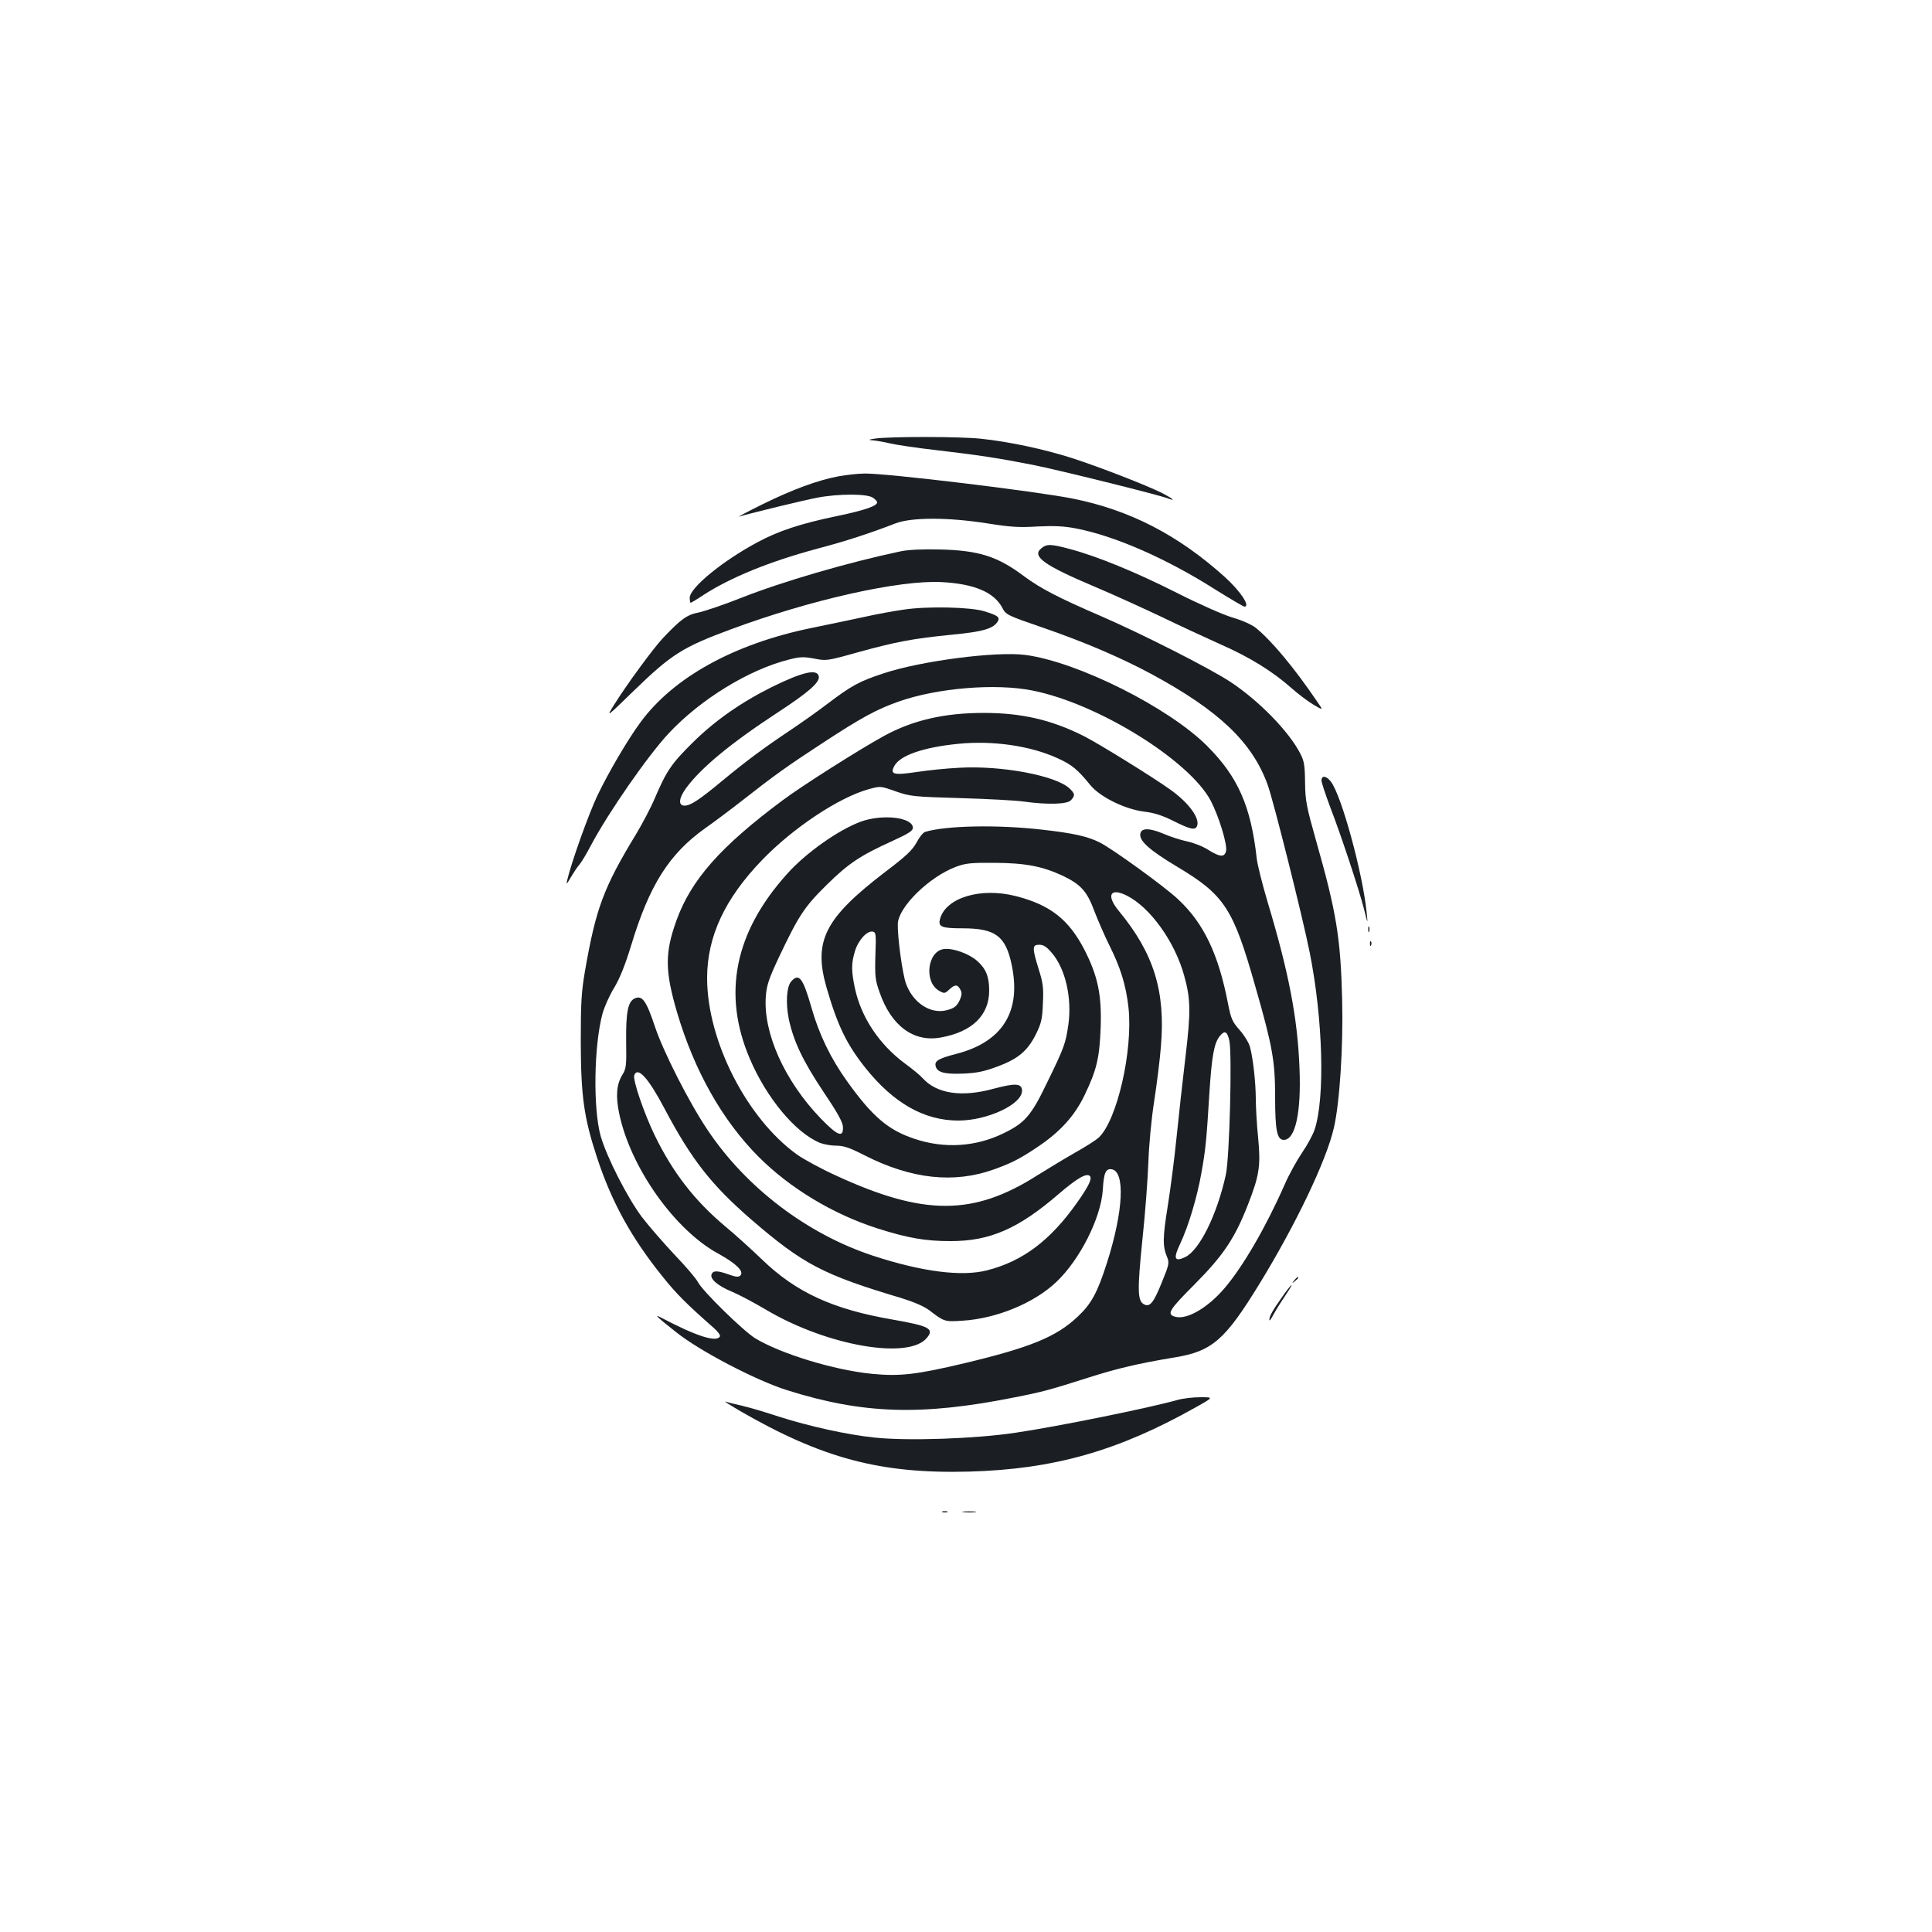 <?xml version="1.0" standalone="no"?>
<!DOCTYPE svg PUBLIC "-//W3C//DTD SVG 20010904//EN"
 "http://www.w3.org/TR/2001/REC-SVG-20010904/DTD/svg10.dtd">
<svg version="1.0" xmlns="http://www.w3.org/2000/svg"
 width="1000pt" height="1000pt" viewBox="0 0 1000 1000"
 preserveAspectRatio="xMidYMid meet">
<g transform="translate(0,1000) scale(0.1,-0.1)"
fill="#1b1f23" stroke="none">
<path d="M4530 7730 c-35 -5 -38 -7 -15 -9 17 -1 58 -8 92 -16 34 -8 142 -24
240 -35 215 -25 326 -42 498 -76 132 -26 647 -154 698 -173 46 -18 30 -3 -30
28 -83 41 -317 132 -464 180 -141 45 -325 85 -471 100 -106 12 -475 12 -548 1z"/>
<path d="M4342 7535 c-108 -20 -239 -68 -397 -146 -77 -38 -131 -67 -120 -63
73 21 336 85 405 98 110 21 258 21 288 0 12 -8 22 -19 22 -24 0 -19 -64 -41
-207 -71 -185 -38 -304 -77 -413 -136 -181 -97 -350 -236 -350 -287 0 -14 2
-26 5 -26 2 0 33 18 67 41 141 91 343 173 588 239 149 39 276 81 405 131 84
32 272 32 475 0 119 -19 166 -22 260 -16 86 4 136 2 198 -10 200 -38 468 -155
720 -315 79 -49 148 -90 153 -90 33 0 -21 81 -102 154 -241 217 -491 346 -785
405 -195 39 -967 132 -1079 130 -33 0 -93 -7 -133 -14z"/>
<path d="M5390 7162 c-51 -41 12 -87 274 -198 100 -42 255 -113 346 -156 91
-44 229 -108 307 -143 151 -66 271 -141 367 -226 32 -29 83 -67 112 -85 54
-32 54 -32 22 14 -120 177 -238 318 -319 383 -22 17 -72 39 -121 53 -49 15
-169 68 -288 128 -211 107 -417 191 -555 227 -97 26 -117 26 -145 3z"/>
<path d="M4660 7146 c-270 -57 -610 -156 -825 -241 -88 -35 -186 -68 -218 -75
-62 -12 -92 -34 -186 -133 -50 -53 -192 -247 -255 -349 -39 -63 -38 -62 106
78 194 188 251 224 502 317 413 153 872 256 1091 244 169 -9 272 -53 314 -135
17 -33 26 -38 198 -97 227 -78 413 -158 575 -245 347 -188 519 -351 599 -571
30 -82 182 -688 218 -869 69 -346 80 -754 25 -918 -9 -26 -38 -80 -65 -119
-27 -40 -68 -114 -90 -165 -97 -220 -216 -425 -312 -537 -86 -100 -192 -162
-252 -147 -49 12 -36 34 98 168 149 150 208 238 276 412 60 153 67 203 53 348
-7 68 -12 159 -12 203 -1 88 -14 205 -30 266 -6 22 -30 61 -54 88 -38 43 -44
57 -60 137 -49 255 -126 417 -259 540 -69 65 -337 259 -404 293 -63 32 -139
49 -302 67 -227 26 -496 21 -603 -12 -10 -3 -30 -28 -44 -55 -22 -40 -55 -71
-166 -155 -309 -237 -369 -355 -300 -595 57 -197 104 -294 201 -416 146 -183
305 -273 481 -273 151 0 330 84 330 154 0 39 -34 41 -146 11 -167 -46 -296
-26 -369 55 -11 13 -52 47 -92 76 -133 99 -226 239 -258 389 -19 89 -19 129 0
191 16 56 63 108 92 102 17 -3 18 -13 14 -123 -3 -108 -1 -128 22 -192 60
-173 176 -259 317 -233 162 29 250 115 250 243 0 72 -17 114 -63 154 -41 36
-122 66 -169 61 -88 -8 -108 -172 -26 -217 25 -14 29 -14 51 7 29 27 43 28 57
1 9 -15 9 -28 0 -50 -16 -37 -31 -49 -75 -59 -81 -18 -169 40 -205 137 -19 50
-45 244 -43 312 4 87 162 242 300 294 50 19 78 22 203 21 158 -1 246 -18 353
-68 91 -44 124 -80 161 -181 19 -49 54 -130 79 -180 57 -114 85 -204 98 -320
24 -222 -59 -584 -154 -673 -14 -13 -67 -47 -119 -76 -51 -29 -140 -83 -198
-119 -331 -211 -589 -211 -1042 -2 -77 35 -167 84 -201 108 -261 186 -467 590
-467 914 0 215 91 411 285 612 160 166 398 324 551 366 61 17 61 17 140 -11
75 -26 91 -28 334 -35 140 -4 289 -12 330 -18 124 -17 224 -14 243 7 23 25 21
34 -7 61 -71 67 -354 120 -573 107 -62 -3 -161 -13 -219 -22 -121 -18 -139
-12 -114 33 31 54 150 95 330 113 178 18 374 -10 515 -75 73 -33 104 -59 167
-137 51 -63 179 -126 280 -139 53 -6 95 -20 153 -49 86 -43 112 -49 121 -25
16 40 -45 122 -140 189 -91 65 -372 239 -446 276 -167 84 -321 120 -518 120
-205 0 -368 -38 -516 -119 -128 -70 -429 -261 -526 -334 -321 -239 -473 -411
-549 -622 -60 -167 -60 -260 4 -477 89 -300 233 -556 420 -744 163 -164 387
-299 619 -373 155 -49 245 -65 376 -65 205 0 351 64 561 245 93 80 143 109
160 92 13 -13 -6 -53 -67 -139 -137 -194 -280 -302 -464 -349 -132 -34 -336
-8 -590 75 -341 112 -658 352 -858 652 -95 141 -229 405 -272 534 -45 135 -66
164 -105 146 -35 -16 -46 -72 -44 -227 2 -119 0 -137 -19 -167 -31 -50 -36
-111 -17 -202 58 -279 288 -604 515 -726 90 -50 133 -91 112 -112 -9 -9 -23
-8 -59 5 -59 21 -82 22 -90 1 -9 -24 33 -60 106 -90 36 -15 115 -57 174 -92
316 -188 744 -263 836 -145 37 46 9 60 -179 93 -309 53 -500 141 -675 310 -55
53 -141 131 -192 173 -158 133 -269 276 -363 468 -56 115 -116 290 -107 314
18 46 73 -15 156 -172 140 -265 243 -396 448 -574 270 -233 373 -287 779 -408
64 -20 116 -42 144 -63 77 -59 79 -60 171 -54 177 11 371 91 486 200 122 115
231 331 241 476 5 89 15 112 45 108 72 -10 62 -216 -23 -483 -50 -157 -82
-215 -153 -281 -110 -104 -246 -159 -585 -240 -249 -59 -335 -69 -478 -55
-196 19 -473 104 -605 184 -63 39 -272 244 -296 290 -9 18 -63 82 -121 142
-57 61 -133 148 -169 195 -74 98 -183 311 -214 420 -40 143 -35 471 10 635 10
35 37 96 61 134 29 49 56 117 87 218 94 311 196 473 383 606 47 33 135 99 195
146 159 125 230 176 414 296 200 131 279 174 396 215 198 69 498 94 688 56
337 -66 812 -360 924 -571 42 -81 87 -228 79 -260 -8 -33 -31 -32 -92 6 -27
18 -76 37 -110 44 -33 7 -89 25 -123 40 -74 31 -115 30 -119 -2 -5 -36 49 -84
189 -168 248 -148 292 -216 408 -626 88 -307 101 -382 101 -568 0 -173 10
-221 45 -221 60 0 91 143 81 375 -10 257 -56 495 -166 860 -26 88 -51 187 -55
220 -30 272 -97 424 -257 584 -200 200 -670 435 -940 471 -150 20 -544 -31
-737 -96 -124 -41 -163 -62 -291 -159 -52 -40 -138 -100 -190 -135 -135 -90
-229 -160 -350 -260 -120 -100 -166 -130 -197 -130 -33 0 -30 38 7 89 77 106
232 234 475 393 159 104 219 156 213 187 -8 41 -84 23 -243 -55 -162 -81 -296
-175 -411 -289 -109 -108 -134 -145 -194 -285 -21 -50 -66 -135 -98 -188 -168
-276 -208 -385 -264 -707 -19 -111 -22 -165 -22 -370 1 -279 16 -389 84 -596
76 -231 178 -416 339 -616 73 -91 122 -140 265 -266 23 -20 36 -39 32 -45 -19
-31 -122 2 -308 100 -35 18 -16 0 80 -76 122 -98 413 -250 574 -301 392 -124
695 -134 1173 -39 154 30 192 41 390 104 148 47 257 73 445 104 194 32 260 89
439 381 187 305 347 639 385 807 30 128 49 419 43 663 -8 319 -29 451 -134
820 -51 181 -57 210 -58 305 -1 89 -5 112 -25 150 -59 115 -215 274 -362 371
-108 71 -461 250 -674 342 -218 94 -309 142 -393 204 -137 103 -233 134 -436
139 -93 2 -162 -1 -205 -10z m1173 -1782 c121 -61 248 -239 296 -413 34 -122
35 -187 7 -421 -14 -118 -35 -305 -46 -415 -11 -110 -32 -272 -46 -359 -26
-162 -27 -207 -3 -263 12 -29 10 -39 -26 -127 -44 -110 -63 -133 -94 -117 -33
18 -35 69 -8 334 15 139 28 320 31 402 3 87 15 220 30 315 14 91 30 219 35
285 24 285 -37 481 -218 700 -67 81 -45 123 42 79z m530 -750 c15 -69 1 -608
-18 -694 -46 -209 -137 -392 -211 -427 -55 -26 -62 -7 -26 68 44 94 89 244
111 371 22 123 26 172 41 413 12 188 24 254 52 290 26 34 40 28 51 -21z"/>
<path d="M4680 6845 c-52 -7 -149 -25 -215 -40 -66 -14 -184 -39 -263 -55
-402 -82 -717 -256 -888 -490 -64 -87 -163 -255 -221 -376 -46 -96 -136 -349
-157 -439 -6 -26 -3 -23 19 15 15 25 34 54 44 65 10 11 37 56 60 100 89 168
295 465 402 579 165 177 418 332 626 383 55 14 74 14 128 4 61 -12 66 -12 226
33 196 54 284 71 488 91 157 15 213 31 235 68 13 22 2 31 -69 53 -70 22 -294
27 -415 9z"/>
<path d="M6840 5960 c0 -10 20 -70 43 -132 57 -147 151 -431 177 -533 20 -80
20 -80 14 -20 -20 204 -131 611 -186 680 -23 30 -48 33 -48 5z"/>
<path d="M4455 5747 c-116 -43 -283 -161 -379 -268 -273 -302 -339 -622 -195
-959 86 -202 235 -382 362 -435 20 -8 58 -15 85 -15 39 0 69 -10 147 -50 242
-123 462 -147 669 -73 92 33 135 55 226 116 118 79 192 161 244 269 62 129 77
191 83 348 6 169 -14 267 -84 404 -81 157 -178 233 -356 278 -181 46 -360 -8
-391 -117 -12 -42 6 -50 116 -50 169 0 223 -39 254 -187 52 -243 -46 -401
-287 -463 -88 -23 -110 -35 -107 -59 5 -36 44 -47 143 -43 70 3 109 11 176 36
109 40 158 82 201 168 28 57 33 79 36 159 4 81 1 106 -22 178 -34 111 -34 126
3 126 22 0 38 -10 65 -42 70 -81 105 -231 86 -370 -14 -98 -21 -119 -110 -301
-82 -171 -115 -209 -224 -262 -144 -71 -308 -82 -464 -29 -135 45 -217 115
-348 298 -84 117 -145 243 -184 381 -44 153 -64 180 -104 136 -25 -27 -30
-114 -13 -197 25 -115 73 -216 179 -375 71 -105 100 -157 101 -181 3 -59 -27
-48 -115 43 -187 194 -299 444 -284 633 4 56 16 91 67 200 102 215 131 261
248 376 114 112 172 151 344 229 79 36 102 51 102 66 0 55 -158 73 -270 32z"/>
<path d="M7082 5190 c0 -14 2 -19 5 -12 2 6 2 18 0 25 -3 6 -5 1 -5 -13z"/>
<path d="M7091 5114 c0 -11 3 -14 6 -6 3 7 2 16 -1 19 -3 4 -6 -2 -5 -13z"/>
<path d="M6699 3373 c-13 -16 -12 -17 4 -4 9 7 17 15 17 17 0 8 -8 3 -21 -13z"/>
<path d="M6637 3288 c-51 -72 -67 -101 -67 -120 0 -7 10 5 21 27 12 22 39 66
61 98 52 77 40 73 -15 -5z"/>
<path d="M6095 2754 c-149 -42 -622 -138 -840 -170 -208 -31 -552 -43 -727
-25 -144 15 -338 58 -498 109 -69 23 -154 48 -190 56 -36 8 -74 18 -85 21 -11
4 21 -16 70 -45 430 -249 732 -329 1190 -317 440 12 774 107 1178 335 89 50
89 50 20 50 -37 0 -90 -6 -118 -14z"/>
<path d="M4878 2173 c6 -2 18 -2 25 0 6 3 1 5 -13 5 -14 0 -19 -2 -12 -5z"/>
<path d="M4988 2173 c18 -2 45 -2 60 0 15 2 0 4 -33 4 -33 0 -45 -2 -27 -4z"/>
</g>
</svg>
